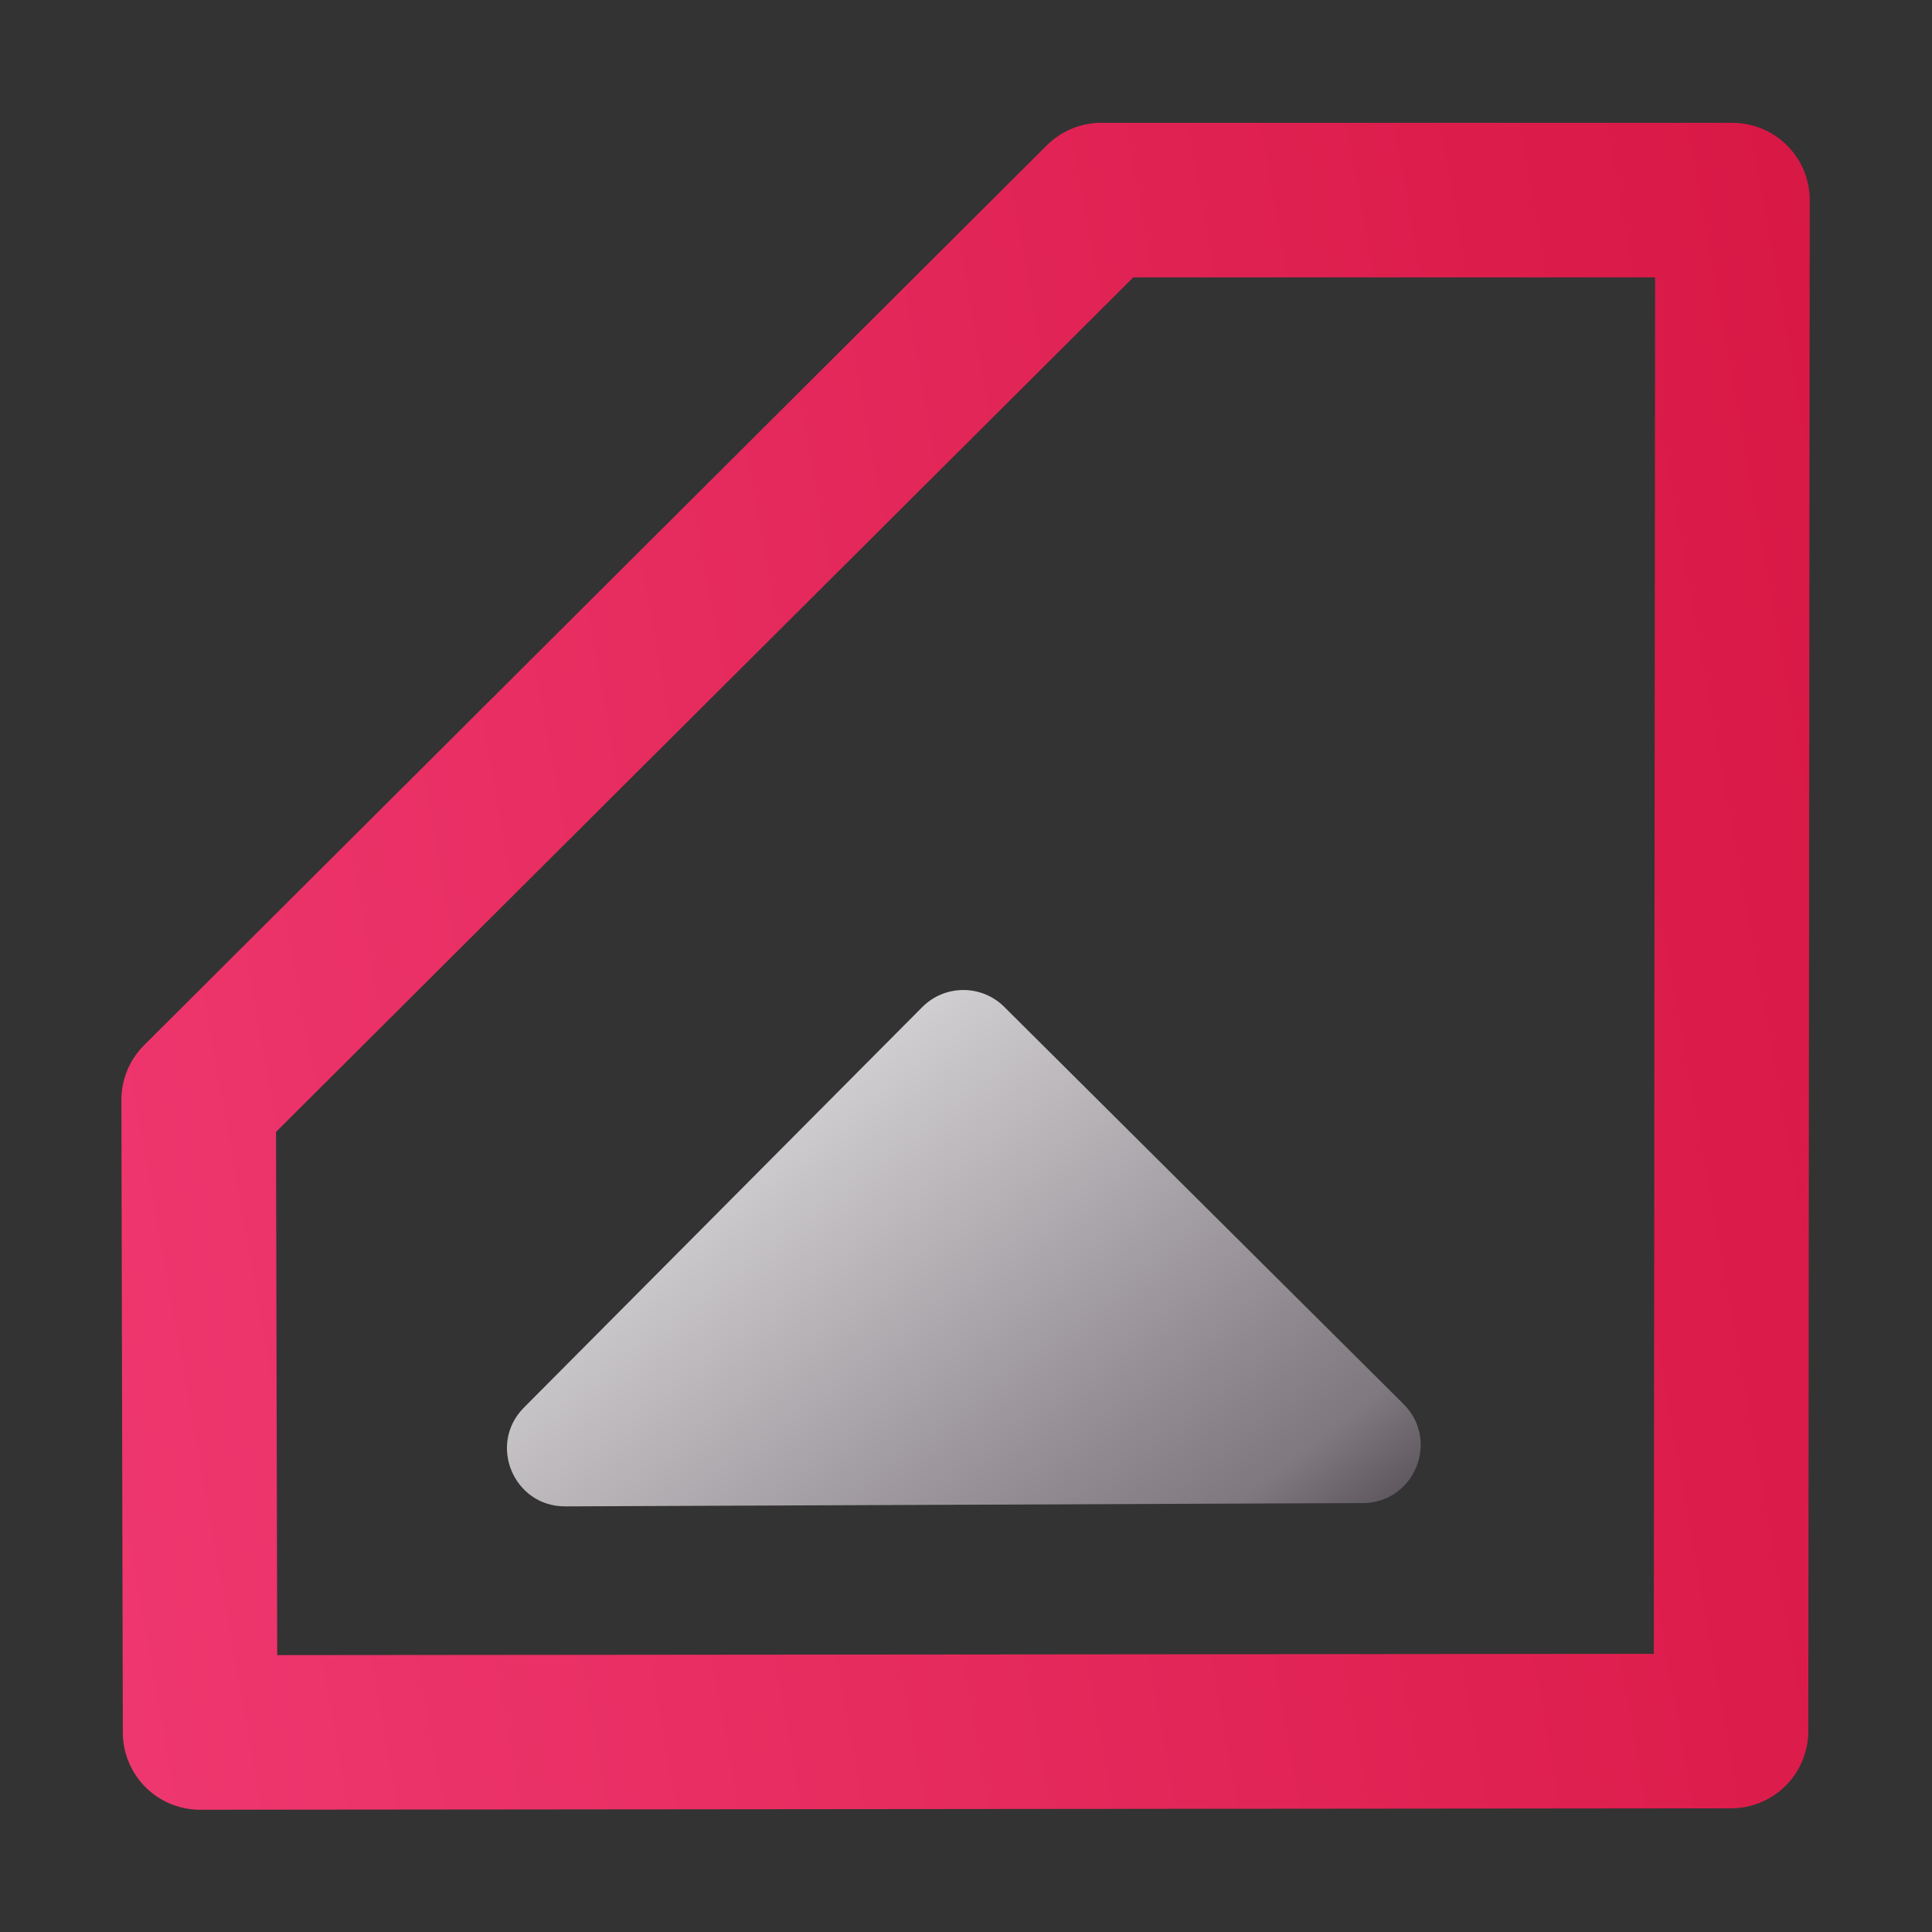 <svg width="100" height="100" viewBox="0 0 100 100" fill="none" xmlns="http://www.w3.org/2000/svg">
<rect x="0" y="0" width="100" height="100" fill="#333333" stroke="none"/>
<g clip-path="url(#clip0_312_2871)">
<path d="M47.737 52.127C48.906 50.952 50.805 50.947 51.98 52.116L72.645 72.672C74.539 74.556 73.213 77.788 70.542 77.799L29.258 77.97C26.583 77.981 25.232 74.751 27.119 72.855L47.737 52.127Z" fill="url(#paint0_linear_312_2871)"/>
<path d="M89.598 89.598L89.672 10.358L57.005 10.357L10.283 56.931L10.358 89.672L89.598 89.598Z" stroke="url(#paint1_linear_312_2871)" stroke-width="8" stroke-linecap="round" stroke-linejoin="round"/>
</g>
<defs>
<linearGradient id="paint0_linear_312_2871" x1="22.012" y1="50.098" x2="56.543" y2="94.493" gradientUnits="userSpaceOnUse">
<stop stop-color="white"/>
<stop offset="0.849" stop-color="#7F787F"/>
<stop offset="0.983" stop-color="#4B454B"/>
</linearGradient>
<linearGradient id="paint1_linear_312_2871" x1="-5.711" y1="73.59" x2="128.916" y2="49.615" gradientUnits="userSpaceOnUse">
<stop stop-color="#FC4988"/>
<stop offset="0" stop-color="#F13A73"/>
<stop offset="1" stop-color="#D20F39"/>
</linearGradient>
<clipPath id="clip0_312_2871">
<rect width="100" height="100" fill="white"/>
</clipPath>
</defs>
</svg>

